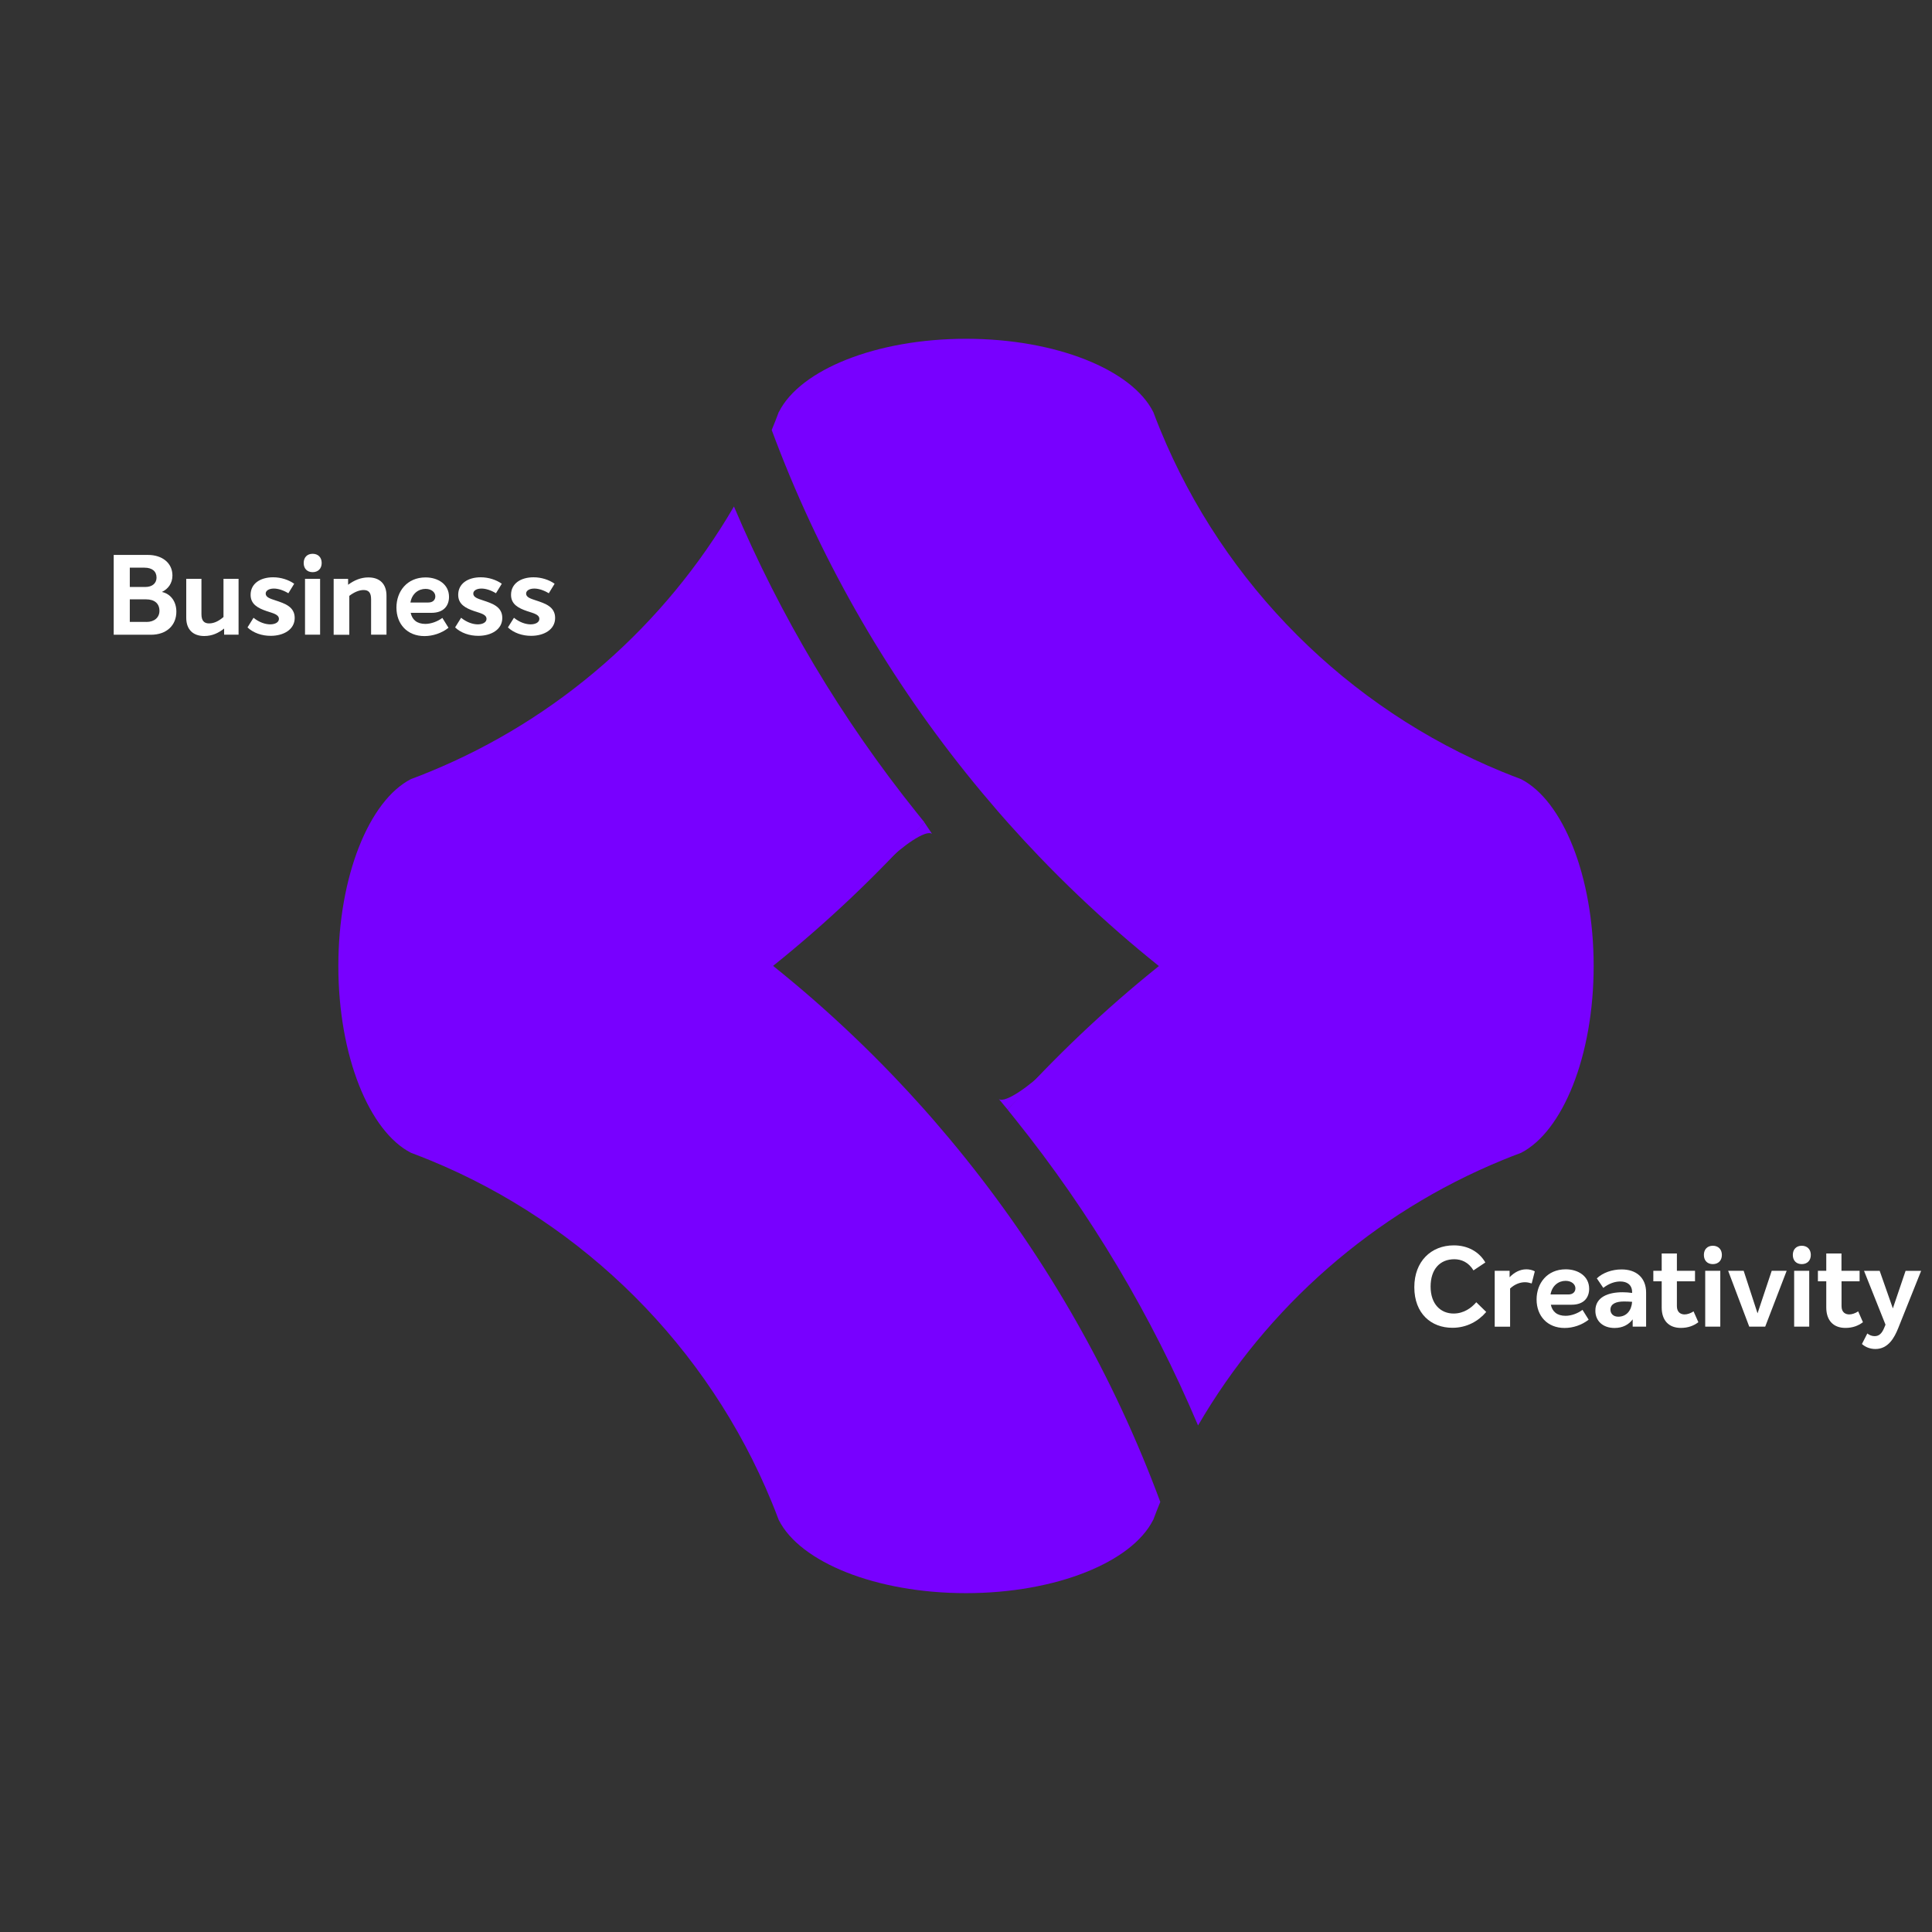 <?xml version="1.0" encoding="utf-8"?>
<!-- Generator: Adobe Illustrator 22.0.0, SVG Export Plug-In . SVG Version: 6.00 Build 0)  -->
<svg version="1.1" xmlns="http://www.w3.org/2000/svg" xmlns:xlink="http://www.w3.org/1999/xlink" x="0px" y="0px"
	 viewBox="0 0 3049.8 3049.8" style="enable-background:new 0 0 3049.8 3049.8;" xml:space="preserve">
<rect x="0" y="0" width="3049.8" height="3049.8" fill="#333333" stroke="none"/>
<style type="text/css">
	.st0{fill:#7800FF;}
	.st1{fill:#FFFFFF;}
</style>
<g id="Artwork_1_">
	<g id="Ideogram">
		<g>
			<path class="st0" d="M2371.1,1831.6c9.9-4.1,19.8-8,29.9-11.7c65.9-33.8,114.7-153.1,114.7-295s-48.7-261.2-114.7-295
				c-10-3.7-20-7.7-29.9-11.7c-244.1-100.2-439.2-295.3-539.4-539.4c-3.9-9.5-7.7-19.1-11.3-28.8h-0.1
				c-33.5-66.2-153-115.2-295.3-115.2s-261.8,49-295.3,115.2h-0.2c-3.6,9.7-7.4,19.3-11.3,28.8c73.2,197.6,177.4,380.1,306.8,541.6
				c8.4,10.5,17,21,25.6,31.3c8.6,10.3,17.4,20.6,26.2,30.8c0,0,0.1,0.1,0.1,0.1c5.2,5.9,10.4,11.8,15.6,17.7
				c15.7,17.6,31.7,34.9,48,51.9c0,0,0,0,0,0c40.5,42.2,82.8,82.5,126.8,120.9c0,0,0,0,0,0c20.3,17.7,41.1,35,62.1,51.9
				c-85.8,68.8-165.7,144.7-238.8,226.7l12.3,15.3c118.4,147.7,215.1,310,288.3,483.2C2000.1,2062.9,2168.7,1914.7,2371.1,1831.6z"
				/>
			<path class="st0" d="M678.7,1218.1c-9.9,4.1-19.8,8-29.9,11.7c-65.9,33.8-114.7,153.1-114.7,295c0,141.9,48.7,261.2,114.7,295
				c10,3.7,20,7.7,29.9,11.7c244.1,100.2,439.2,295.3,539.4,539.4c3.9,9.5,7.7,19.1,11.3,28.8h0.1c33.5,66.2,153,115.2,295.3,115.2
				s261.8-49,295.3-115.2h0.2c3.6-9.7,7.4-19.3,11.3-28.8c-73.2-197.6-177.4-380.1-306.8-541.6c-8.4-10.5-17-21-25.6-31.3
				s-17.4-20.6-26.2-30.8c0,0-0.1-0.1-0.1-0.1c-5.2-5.9-10.4-11.8-15.6-17.7c-15.7-17.6-31.7-34.9-48-51.9c0,0,0,0,0,0
				c-40.5-42.2-82.8-82.5-126.8-120.9c0,0,0,0,0,0c-20.3-17.7-41.1-35-62.1-51.9c85.8-68.8,165.7-144.7,238.8-226.7l-12.3-15.3
				c-118.4-147.7-215.1-310-288.3-483.2C1049.6,986.9,881,1135.1,678.7,1218.1z"/>
		</g>
		<g>
			<path class="st0" d="M1651.3,1688.8c-23.7,23.7-64.5,53.5-74.5,46.1l13.8,16.7"/>
			<path class="st0" d="M1399.4,1360.5c23.7-23.7,61.9-51.5,71.9-44.2l-12.2-18.2"/>
		</g>
	</g>
</g>
<g id="Layer_10">
	<g>
		<path class="st1" d="M179.4,876h54.2c22.2,0,38.6,12.5,38.6,32.5c0,12.3-6.9,21.3-16.4,25.8v0.2c13.6,3,22.6,15,22.6,31
			c0,21.5-15.3,36.5-40.2,36.5h-58.7V876z M229.3,926.6c11.5,0,17.8-6.2,17.8-14.8c0-10.1-7.1-15.7-19.1-15.7h-23.1v30.5H229.3z
			 M231.2,981.8c12.5,0,20.5-7.1,20.5-17.5c0-11.5-7.6-18.2-21.2-18.2h-25.6v35.6H231.2z"/>
		<path class="st1" d="M376.6,913.7v88.2h-22.8v-9.7c-9,7.1-18.9,11.8-31.4,11.8c-16.9,0-28.4-9.5-28.4-28.9v-61.4h24v55.9
			c0,10.4,4.4,14.5,12,14.5c8.5,0,15.9-4.2,22.8-10.1v-60.3H376.6z"/>
		<path class="st1" d="M390.7,990.4l9.5-15.2c9.3,7.6,19.2,10.4,26.3,10.4c7.4,0,13.8-3,13.8-8.6c0-7.1-9.5-9-19.1-12.2
			c-14.1-4.8-25.6-10.9-25.6-25.8c0-17.8,15.3-27.7,35.6-27.7c12.5,0,24.7,4.1,33.2,10.2l-9.2,15c-8.1-4.9-16.1-7.4-22.9-7.4
			c-7.9,0-12.9,3.4-12.9,7.9c0,6,7.4,8.1,15.5,10.8c14.5,4.8,30.3,9.9,30.3,27.7c0,18.5-17.8,28.2-37.7,28.2
			C413.6,1003.8,399.9,999.2,390.7,990.4z"/>
		<path class="st1" d="M479.4,888.7c0-8.8,5.5-14.5,14.1-14.5s14.3,5.6,14.3,14.5c0,8.8-5.6,14.5-14.3,14.5S479.4,897.5,479.4,888.7
			z M481.5,913.7h23.8v88.2h-23.8V913.7z"/>
		<path class="st1" d="M610.1,940.3v61.6h-24.3V946c0-9.9-3.4-14.6-11.8-14.6c-7.1,0-15,3.4-22.6,9.2v61.4h-24.7v-88.2h22.8v9.3
			c9.9-7.4,20.6-11.6,31.8-11.6C599.2,911.4,610.1,921.5,610.1,940.3z"/>
		<path class="st1" d="M698.3,975.4L708,991c-10.9,8.6-24.9,13.1-37.9,13.1c-27.5,0-44.3-19.2-44.3-45c0-25.4,16.6-47.6,46-47.6
			c19.6,0,37,10.8,37,30.7c0,13.4-7.8,25.2-27.7,25.2h-32.8c2.3,10.8,9.7,17.5,23.3,17.5C680.3,984.8,690.4,981.3,698.3,975.4z
			 M647.9,951.1h28.2c7.2,0,11.1-4.1,11.1-9.7c0-6.4-6-11.8-15.5-11.8C660.6,929.6,650.3,937,647.9,951.1z"/>
		<path class="st1" d="M718.4,990.4l9.5-15.2c9.3,7.6,19.2,10.4,26.3,10.4c7.4,0,13.8-3,13.8-8.6c0-7.1-9.5-9-19.1-12.2
			c-14.1-4.8-25.6-10.9-25.6-25.8c0-17.8,15.3-27.7,35.6-27.7c12.5,0,24.7,4.1,33.2,10.2l-9.2,15c-8.1-4.9-16.1-7.4-22.9-7.4
			c-7.9,0-12.9,3.4-12.9,7.9c0,6,7.4,8.1,15.5,10.8c14.5,4.8,30.3,9.9,30.3,27.7c0,18.5-17.8,28.2-37.7,28.2
			C741.3,1003.8,727.6,999.2,718.4,990.4z"/>
		<path class="st1" d="M801.8,990.4l9.5-15.2c9.3,7.6,19.2,10.4,26.3,10.4c7.4,0,13.8-3,13.8-8.6c0-7.1-9.5-9-19.1-12.2
			c-14.1-4.8-25.6-10.9-25.6-25.8c0-17.8,15.3-27.7,35.6-27.7c12.5,0,24.7,4.1,33.2,10.2l-9.2,15c-8.1-4.9-16.1-7.4-22.9-7.4
			c-7.9,0-12.9,3.4-12.9,7.9c0,6,7.4,8.1,15.5,10.8c14.5,4.8,30.3,9.9,30.3,27.7c0,18.5-17.8,28.2-37.7,28.2
			C824.8,1003.8,811,999.2,801.8,990.4z"/>
	</g>
	<g>
		<path class="st1" d="M2232.6,2031.9c0-40.7,26.5-66,62.4-66c22,0,40,10.1,49.7,27l-18.7,12.5c-7.9-13.1-19.4-17.6-30.3-17.6
			c-22.4,0-37.4,15.5-37.4,43.2c0,28,16.2,42.5,36.3,42.5c16.2,0,28.2-9,35.8-17.8l15.7,15.3c-12.5,14.6-30.7,25-53.3,25
			C2259.4,2096.1,2232.6,2073.7,2232.6,2031.9z"/>
		<path class="st1" d="M2422.8,2006.9l-4.9,19.1c-3.9-1.2-7.1-1.9-10.8-1.9c-7.6,0-16.1,3.2-23.3,9.9v60.3h-24.3V2006h23.5v10.2
			c7.1-7.4,16.1-12.5,26.5-12.5C2414,2003.7,2419.1,2004.8,2422.8,2006.9z"/>
		<path class="st1" d="M2498.1,2067.7l9.7,15.5c-10.9,8.6-24.9,13.1-37.9,13.1c-27.5,0-44.3-19.2-44.3-45c0-25.4,16.6-47.6,46-47.6
			c19.6,0,37,10.8,37,30.7c0,13.4-7.8,25.2-27.7,25.2h-32.8c2.3,10.8,9.7,17.5,23.3,17.5C2480.1,2077.1,2490.2,2073.6,2498.1,2067.7
			z M2447.6,2043.4h28.2c7.2,0,11.1-4.1,11.1-9.7c0-6.3-6-11.8-15.5-11.8C2460.3,2021.9,2450.1,2029.3,2447.6,2043.4z"/>
		<path class="st1" d="M2598.5,2040.4v53.8h-21.2v-11.5c-6.2,8.3-15.7,13.6-28.6,13.6c-18.2,0-30.3-10.8-30.3-27.3
			c0-21.7,20.6-29.1,43-29.1c5.1,0,10.2,0.4,15,1.1v-1.2c0-11.5-7.8-16.9-18.7-16.9c-8.3,0-17.6,3-26.8,10.1l-10.2-15
			c9.5-9,24.2-14.1,38.8-14.1C2582.8,2003.7,2598.5,2016.8,2598.5,2040.4z M2576.4,2055c-4.6-0.4-9-0.5-13.2-0.5
			c-11.5,0-21,3.4-21,12.9c0,6.5,4.8,11.1,12.3,11.1C2567.6,2078.5,2575.5,2068.6,2576.4,2055z"/>
		<path class="st1" d="M2681,2087.2c-7.4,5.6-16.2,9-27.7,9c-19.2,0-30.2-12-30.2-32.3v-41.3h-13.2V2006h13.2v-27.3h24v27.3h28.6
			v16.6h-28.6v39.2c0,10.4,6.7,13.1,12.2,13.1c4.4,0,9.5-1.8,14.1-4.8L2681,2087.2z"/>
		<path class="st1" d="M2689.7,1981c0-8.8,5.5-14.5,14.1-14.5s14.3,5.6,14.3,14.5c0,8.8-5.6,14.5-14.3,14.5
			S2689.7,1989.8,2689.7,1981z M2691.8,2006h23.8v88.2h-23.8V2006z"/>
		<path class="st1" d="M2820.4,2006l-33.9,88.2h-25.2l-33.3-88.2h24.5l21.9,67.2l22.4-67.2H2820.4z"/>
		<path class="st1" d="M2830.1,1981c0-8.8,5.5-14.5,14.1-14.5s14.3,5.6,14.3,14.5c0,8.8-5.6,14.5-14.3,14.5
			S2830.1,1989.8,2830.1,1981z M2832.2,2006h23.8v88.2h-23.8V2006z"/>
		<path class="st1" d="M2940.8,2087.2c-7.4,5.6-16.2,9-27.7,9c-19.2,0-30.2-12-30.2-32.3v-41.3h-13.2V2006h13.2v-27.3h24v27.3h28.6
			v16.6H2907v39.2c0,10.4,6.7,13.1,12.2,13.1c4.4,0,9.5-1.8,14.1-4.8L2940.8,2087.2z"/>
		<path class="st1" d="M3032.7,2006l-36.2,90.5c-6,15-15.7,33-36,33c-8.1,0-15.7-2.8-21.3-7.9l8.5-16.6c3.4,2.6,7.1,4.2,11.6,4.2
			c7.1,0,11.3-4.4,14.8-12.5l2.3-5.6l-33.9-85h24.7l20.8,59.3l20.1-59.3H3032.7z"/>
	</g>
</g>
</svg>
